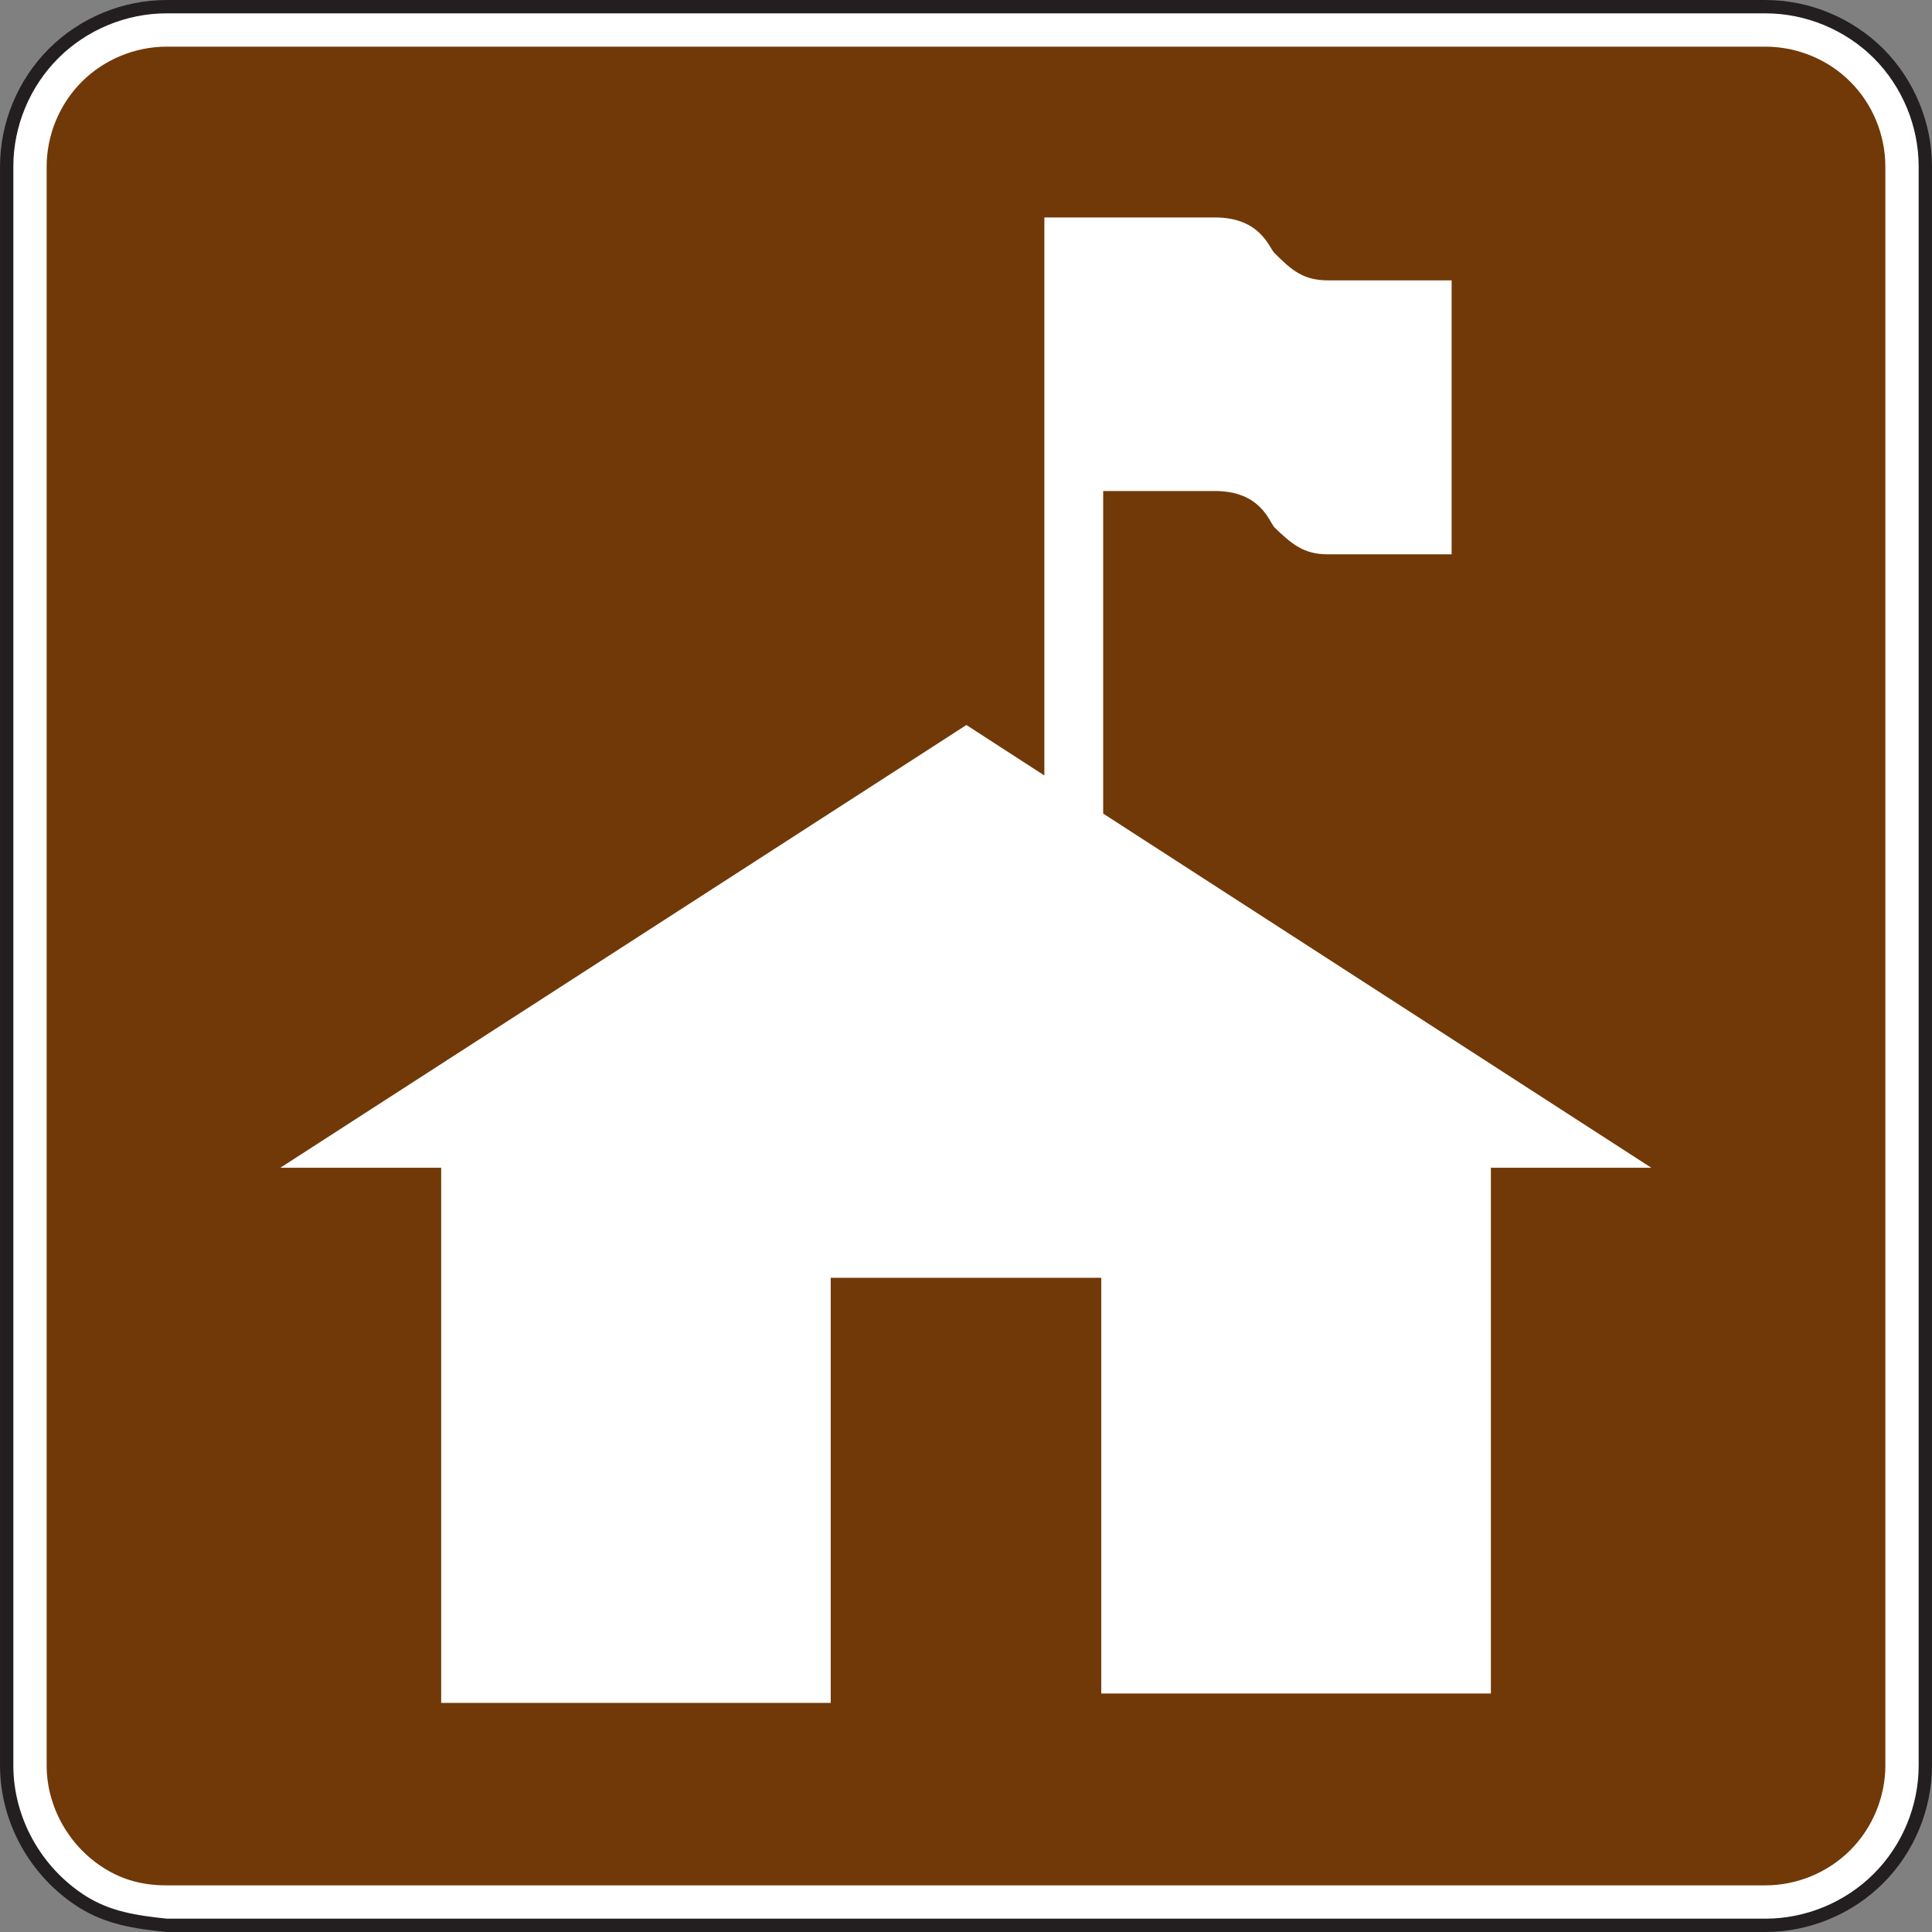 <?xml version="1.0" encoding="UTF-8" standalone="no"?>
<!-- Created with Inkscape (http://www.inkscape.org/) -->

<svg
   xmlns:dc="http://purl.org/dc/elements/1.1/"
   xmlns:cc="http://creativecommons.org/ns#"
   xmlns:rdf="http://www.w3.org/1999/02/22-rdf-syntax-ns#"
   xmlns:svg="http://www.w3.org/2000/svg"
   xmlns="http://www.w3.org/2000/svg"
   xmlns:sodipodi="http://sodipodi.sourceforge.net/DTD/sodipodi-0.dtd"
   xmlns:inkscape="http://www.inkscape.org/namespaces/inkscape"
   width="90.625"
   height="90.625"
   id="svg5637"
   version="1.1"
   inkscape:version="0.48.3.1 r9886"
   sodipodi:docname="New document 26">
  <rect width="100%" height="100%" fill="#808080" stroke="none"/>
  <defs
     id="defs5639">
    <clipPath
       clipPathUnits="userSpaceOnUse"
       id="clipPath3553">
      <path
         inkscape:connector-curvature="0"
         d="m 27,32 511.888,0 0,459.994 L 27,491.994 27,32 z"
         id="path3555" />
    </clipPath>
  </defs>
  <sodipodi:namedview
     id="base"
     pagecolor="#ffffff"
     bordercolor="#666666"
     borderopacity="1.0"
     inkscape:pageopacity="0.0"
     inkscape:pageshadow="2"
     inkscape:zoom="0.35"
     inkscape:cx="45.311875"
     inkscape:cy="45.311892"
     inkscape:document-units="px"
     inkscape:current-layer="layer1"
     showgrid="false"
     fit-margin-top="0"
     fit-margin-left="0"
     fit-margin-right="0"
     fit-margin-bottom="0"
     inkscape:window-width="451"
     inkscape:window-height="398"
     inkscape:window-x="175"
     inkscape:window-y="175"
     inkscape:window-maximized="0" />
  <g
     inkscape:label="Layer 1"
     inkscape:groupmode="layer"
     id="layer1"
     transform="translate(-329.688,-487.049)">
    <g
       transform="matrix(1.25,0,0,-1.25,183.43,1060.326)"
       id="g3549">
      <g
         id="g3551"
         clip-path="url(#clipPath3553)">
        <g
           id="g3557"
           transform="translate(123.257,386.372)">
          <path
             inkscape:connector-curvature="0"
             d="m 0,0 59.999,0 c 1.58,0 3.125,0.64 4.244,1.76 1.118,1.116 1.756,2.66 1.756,4.24 l 0,59.999 c 0,1.58 -0.638,3.124 -1.756,4.244 -1.119,1.116 -2.664,1.756 -4.244,1.756 L 0,71.999 c -1.579,0 -3.124,-0.64 -4.24,-1.756 C -5.359,69.123 -6,67.579 -6,65.999 L -6,6 C -6,3.943 -4.908,2 -3.176,0.895 -2.188,0.268 -1.144,0.12 0,0"
             style="fill:#ffffff;fill-opacity:1;fill-rule:nonzero;stroke:none"
             id="path3559" />
        </g>
        <g
           id="g3561"
           transform="translate(123.257,386.372)">
          <path
             inkscape:connector-curvature="0"
             d="m 0,0 59.999,0 c 1.58,0 3.125,0.64 4.244,1.76 1.118,1.116 1.756,2.66 1.756,4.24 l 0,59.999 c 0,1.58 -0.638,3.124 -1.756,4.244 -1.119,1.116 -2.664,1.756 -4.244,1.756 L 0,71.999 c -1.579,0 -3.124,-0.64 -4.24,-1.756 C -5.359,69.123 -6,67.579 -6,65.999 L -6,6 C -6,3.943 -4.908,2 -3.176,0.895 -2.188,0.268 -1.144,0.12 0,0 z"
             style="fill:none;stroke:#231f20;stroke-width:0.5;stroke-linecap:butt;stroke-linejoin:miter;stroke-miterlimit:4;stroke-opacity:1;stroke-dasharray:none"
             id="path3563" />
        </g>
        <g
           id="g3565"
           transform="translate(123.257,387.872)">
          <path
             inkscape:connector-curvature="0"
             d="M 0,0 C -0.894,0 -1.646,0.201 -2.37,0.66 -3.681,1.494 -4.5,2.967 -4.5,4.5 l 0,59.999 c 0,1.183 0.48,2.344 1.32,3.184 0.834,0.834 1.998,1.316 3.18,1.316 l 59.999,0 c 1.186,0 2.35,-0.479 3.184,-1.316 0.838,-0.834 1.316,-1.999 1.316,-3.184 l 0,-59.999 C 64.499,3.318 64.017,2.154 63.183,1.32 62.343,0.479 61.183,0 59.999,0 L 0,0 z"
             style="fill:#713907;fill-opacity:1;fill-rule:evenodd;stroke:none"
             id="path3567" />
        </g>
        <g
           id="g3569"
           transform="translate(158.404,428.091)">
          <path
             inkscape:connector-curvature="0"
             d="m 0,0 0,12.105 4.184,0 c 1.738,0 2.035,-1.146 2.25,-1.373 C 7.082,10.111 7.52,9.729 8.438,9.729 l 4.638,0 0,10.281 -4.638,0 c -0.918,0 -1.356,0.369 -2.004,1.019 -0.215,0.196 -0.512,1.342 -2.25,1.342 l -6.391,0 0,-20.941 -2.926,1.894 -25.746,-16.615 6.037,0 0,-20.08 14.618,0 0,15.951 10.152,0 0,-15.6 14.621,0 0,19.729 6.021,0 L 0,0 z"
             style="fill:#ffffff;fill-opacity:1;fill-rule:nonzero;stroke:none"
             id="path3571" />
        </g>
      </g>
    </g>
  </g>
</svg>
